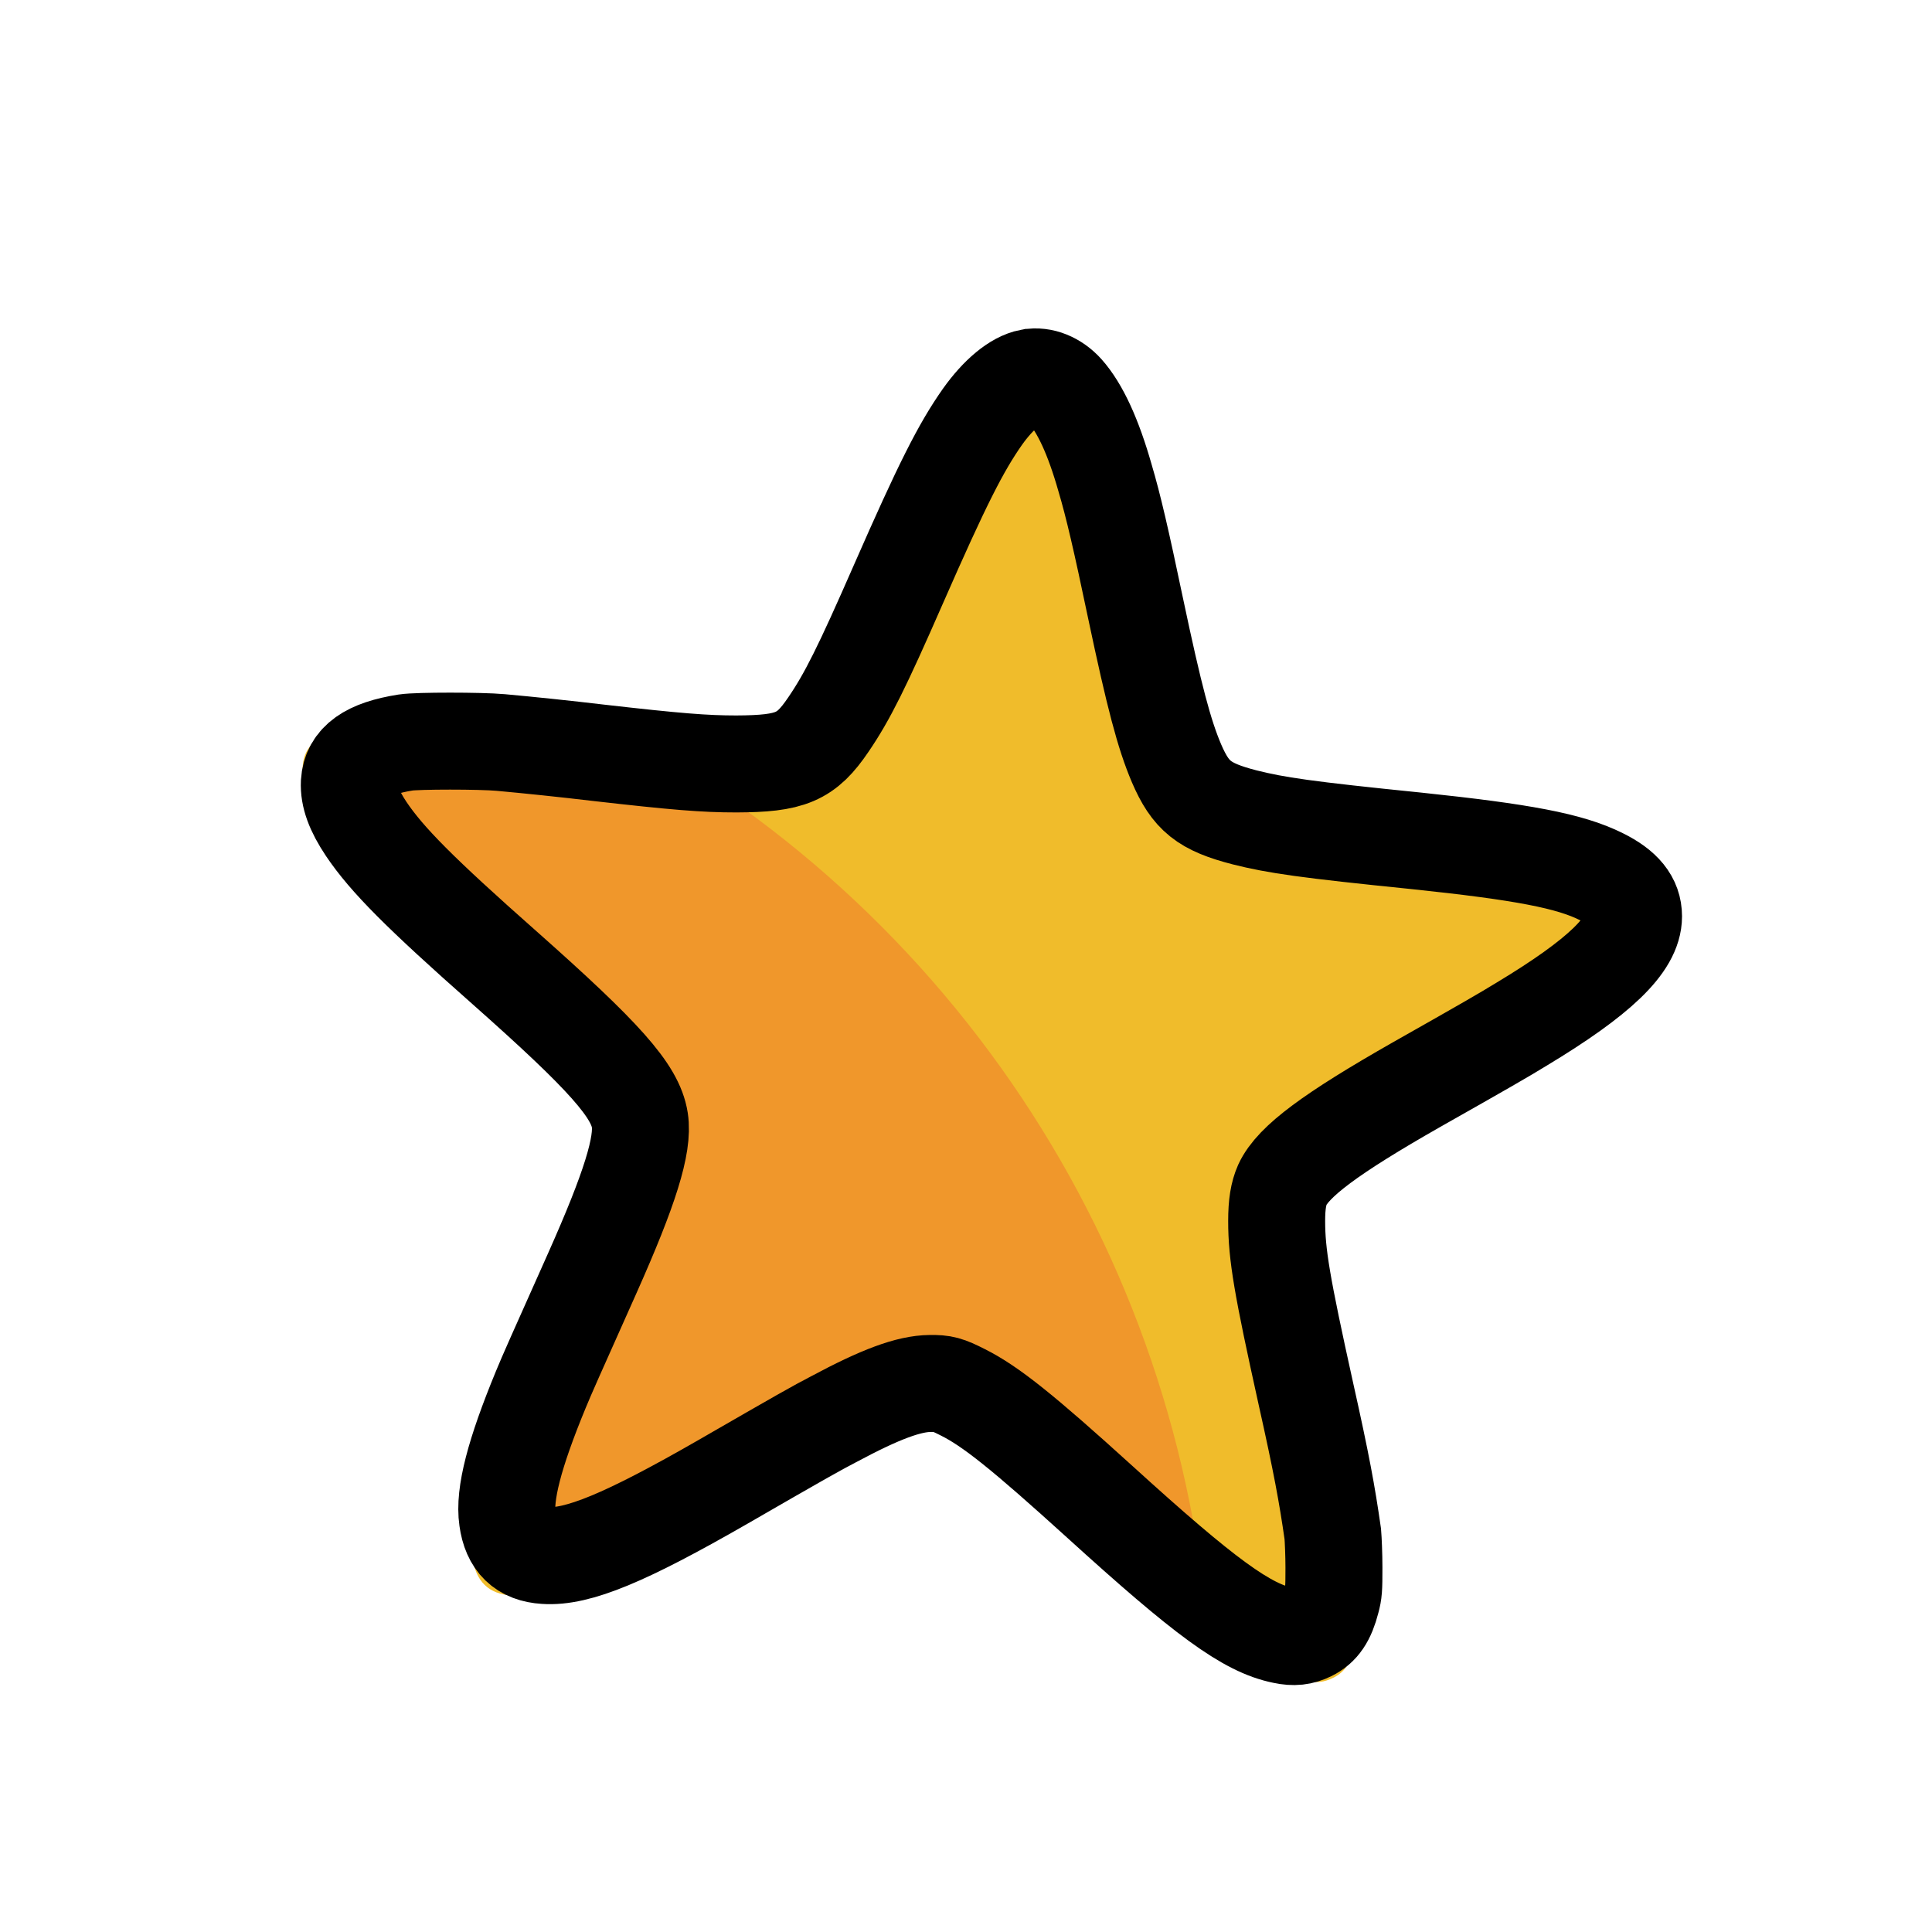 <?xml version="1.0" encoding="UTF-8" standalone="no"?>
<svg
   xmlns:dc="http://purl.org/dc/elements/1.1/"
   xmlns:cc="http://creativecommons.org/ns#"
   xmlns:rdf="http://www.w3.org/1999/02/22-rdf-syntax-ns#"
   xmlns:svg="http://www.w3.org/2000/svg"
   xmlns="http://www.w3.org/2000/svg"
   xmlns:sodipodi="http://sodipodi.sourceforge.net/DTD/sodipodi-0.dtd"
   xmlns:inkscape="http://www.inkscape.org/namespaces/inkscape"
   inkscape:export-ydpi="192.00002"
   inkscape:export-xdpi="192.00002"
   inkscape:export-filename="/home/eirexe/Project Heartbeat/Project Heartbeat/graphics/slide_fx_star.png"
   sodipodi:docname="slide_fx_star.svg"
   inkscape:version="1.0 (4035a4fb49, 2020-05-01)"
   id="svg8"
   version="1.1"
   viewBox="0 0 8.467 8.467"
   height="32"
   width="32">
  <defs
     id="defs2">
    <filter
       height="1.503"
       y="-0.251"
       width="1.493"
       x="-0.247"
       id="filter1187"
       style="color-interpolation-filters:sRGB"
       inkscape:collect="always">
      <feGaussianBlur
         id="feGaussianBlur1189"
         stdDeviation="0.68"
         inkscape:collect="always" />
    </filter>
    <clipPath
       id="clipPath1205"
       clipPathUnits="userSpaceOnUse">
      <path
         d="m 4.652,1.134 c -0.074,0.014 -0.163,0.088 -0.245,0.203 -0.112,0.158 -0.208,0.349 -0.434,0.864 -0.188,0.427 -0.263,0.579 -0.361,0.723 -0.114,0.168 -0.193,0.202 -0.475,0.202 -0.164,0 -0.31,-0.012 -0.711,-0.057 -0.168,-0.019 -0.36,-0.04 -0.503,-0.052 -0.103,-0.009 -0.428,-0.009 -0.489,0 -0.194,0.03 -0.284,0.094 -0.291,0.207 -0.004,0.069 0.023,0.143 0.087,0.239 0.107,0.159 0.278,0.331 0.712,0.716 0.517,0.457 0.674,0.635 0.698,0.785 0.02,0.127 -0.051,0.355 -0.245,0.789 -0.197,0.441 -0.233,0.521 -0.265,0.6 -0.136,0.33 -0.19,0.54 -0.172,0.668 0.017,0.12 0.078,0.18 0.193,0.187 0.168,0.011 0.415,-0.091 0.919,-0.381 0.405,-0.233 0.479,-0.275 0.568,-0.322 0.244,-0.13 0.388,-0.183 0.5,-0.184 0.065,-5.6e-4 0.087,0.005 0.168,0.045 0.143,0.072 0.31,0.206 0.703,0.562 0.544,0.495 0.76,0.652 0.948,0.69 0.055,0.011 0.094,0.007 0.138,-0.015 0.056,-0.027 0.086,-0.073 0.11,-0.164 0.011,-0.044 0.012,-0.06 0.012,-0.17 0,-0.068 -0.003,-0.144 -0.006,-0.173 -0.028,-0.205 -0.058,-0.365 -0.137,-0.722 -0.124,-0.559 -0.151,-0.718 -0.151,-0.891 0,-0.088 0.009,-0.141 0.03,-0.187 0.055,-0.12 0.25,-0.265 0.69,-0.515 0.357,-0.203 0.449,-0.256 0.544,-0.313 0.4,-0.241 0.576,-0.412 0.576,-0.555 0,-0.084 -0.052,-0.148 -0.166,-0.204 -0.162,-0.081 -0.405,-0.128 -0.954,-0.185 -0.569,-0.058 -0.722,-0.08 -0.885,-0.122 -0.209,-0.054 -0.278,-0.109 -0.35,-0.279 -0.063,-0.149 -0.114,-0.34 -0.211,-0.802 -0.073,-0.348 -0.115,-0.526 -0.156,-0.669 -0.062,-0.215 -0.13,-0.361 -0.206,-0.446 -0.051,-0.057 -0.12,-0.084 -0.181,-0.073 z"
         id="path1207"
         style="fill:#f0bc2b;fill-opacity:1;stroke:none;stroke-width:0.7;stroke-miterlimit:4;stroke-dasharray:none;stroke-opacity:1;filter:url(#filter1187)" />
    </clipPath>
    <filter
       height="1.371"
       y="-0.185"
       width="1.364"
       x="-0.182"
       id="filter1419"
       style="color-interpolation-filters:sRGB"
       inkscape:collect="always">
      <feGaussianBlur
         id="feGaussianBlur1421"
         stdDeviation="0.501"
         inkscape:collect="always" />
    </filter>
  </defs>
  <sodipodi:namedview
     inkscape:window-maximized="1"
     inkscape:window-y="0"
     inkscape:window-x="1920"
     inkscape:window-height="1080"
     inkscape:window-width="2560"
     units="px"
     showgrid="false"
     inkscape:document-rotation="0"
     inkscape:current-layer="layer1"
     inkscape:document-units="mm"
     inkscape:cy="18.12098"
     inkscape:cx="5.1081677"
     inkscape:zoom="15.839192"
     inkscape:pageshadow="2"
     inkscape:pageopacity="0"
     borderopacity="1.0"
     bordercolor="#666666"
     pagecolor="#000000"
     id="base" />
  <g
     id="layer1"
     inkscape:groupmode="layer"
     inkscape:label="Capa 1">
    <path
       transform="matrix(0.912,0,0,0.912,0.284,0.419)"
       style="fill:#f0bc2b;fill-opacity:1;stroke:none;stroke-width:0.7;stroke-miterlimit:4;stroke-dasharray:none;stroke-opacity:1;filter:url(#filter1419)"
       id="path857"
       d="m 4.652,1.134 c -0.074,0.014 -0.163,0.088 -0.245,0.203 -0.112,0.158 -0.208,0.349 -0.434,0.864 -0.188,0.427 -0.263,0.579 -0.361,0.723 -0.114,0.168 -0.193,0.202 -0.475,0.202 -0.164,0 -0.31,-0.012 -0.711,-0.057 -0.168,-0.019 -0.36,-0.04 -0.503,-0.052 -0.103,-0.009 -0.428,-0.009 -0.489,0 -0.194,0.03 -0.284,0.094 -0.291,0.207 -0.004,0.069 0.023,0.143 0.087,0.239 0.107,0.159 0.278,0.331 0.712,0.716 0.517,0.457 0.674,0.635 0.698,0.785 0.02,0.127 -0.051,0.355 -0.245,0.789 -0.197,0.441 -0.233,0.521 -0.265,0.6 -0.136,0.33 -0.19,0.54 -0.172,0.668 0.017,0.12 0.078,0.18 0.193,0.187 0.168,0.011 0.415,-0.091 0.919,-0.381 0.405,-0.233 0.479,-0.275 0.568,-0.322 0.244,-0.13 0.388,-0.183 0.5,-0.184 0.065,-5.6e-4 0.087,0.005 0.168,0.045 0.143,0.072 0.31,0.206 0.703,0.562 0.544,0.495 0.76,0.652 0.948,0.69 0.055,0.011 0.094,0.007 0.138,-0.015 0.056,-0.027 0.086,-0.073 0.11,-0.164 0.011,-0.044 0.012,-0.06 0.012,-0.17 0,-0.068 -0.003,-0.144 -0.006,-0.173 -0.028,-0.205 -0.058,-0.365 -0.137,-0.722 -0.124,-0.559 -0.151,-0.718 -0.151,-0.891 0,-0.088 0.009,-0.141 0.03,-0.187 0.055,-0.12 0.25,-0.265 0.69,-0.515 0.357,-0.203 0.449,-0.256 0.544,-0.313 0.4,-0.241 0.576,-0.412 0.576,-0.555 0,-0.084 -0.052,-0.148 -0.166,-0.204 -0.162,-0.081 -0.405,-0.128 -0.954,-0.185 -0.569,-0.058 -0.722,-0.08 -0.885,-0.122 -0.209,-0.054 -0.278,-0.109 -0.35,-0.279 -0.063,-0.149 -0.114,-0.34 -0.211,-0.802 -0.073,-0.348 -0.115,-0.526 -0.156,-0.669 -0.062,-0.215 -0.13,-0.361 -0.206,-0.446 -0.051,-0.057 -0.12,-0.084 -0.181,-0.073 z" />
    <path
       d="M 4.514,1.654 C 4.451,1.666 4.375,1.729 4.306,1.826 4.211,1.961 4.129,2.123 3.937,2.561 3.778,2.924 3.714,3.053 3.63,3.176 3.533,3.319 3.466,3.347 3.227,3.348 c -0.139,0 -0.263,-0.01 -0.605,-0.049 -0.143,-0.017 -0.306,-0.034 -0.428,-0.045 -0.088,-0.008 -0.364,-0.008 -0.416,0 -0.165,0.026 -0.241,0.08 -0.247,0.176 -0.003,0.059 0.02,0.122 0.074,0.203 0.091,0.135 0.236,0.281 0.606,0.608 0.439,0.389 0.573,0.54 0.593,0.668 0.017,0.108 -0.044,0.302 -0.208,0.67 C 2.428,5.955 2.398,6.022 2.37,6.09 2.254,6.371 2.208,6.549 2.224,6.658 2.238,6.76 2.291,6.811 2.388,6.817 2.531,6.827 2.741,6.74 3.169,6.494 3.514,6.295 3.576,6.26 3.653,6.22 3.86,6.109 3.983,6.064 4.077,6.063 c 0.056,-4.76e-4 0.074,0.004 0.143,0.039 0.122,0.061 0.264,0.175 0.598,0.478 0.463,0.421 0.646,0.555 0.806,0.587 0.047,0.01 0.08,0.006 0.117,-0.012 0.047,-0.023 0.074,-0.062 0.094,-0.14 0.01,-0.037 0.011,-0.051 0.011,-0.145 0,-0.057 -0.003,-0.123 -0.005,-0.147 C 5.816,6.548 5.791,6.412 5.723,6.108 5.618,5.633 5.595,5.498 5.595,5.351 c 0,-0.074 0.008,-0.12 0.025,-0.159 C 5.667,5.09 5.833,4.967 6.207,4.754 6.511,4.582 6.589,4.537 6.669,4.488 7.009,4.283 7.159,4.139 7.159,4.016 c 0,-0.071 -0.044,-0.126 -0.141,-0.174 C 6.88,3.773 6.674,3.734 6.207,3.685 5.723,3.636 5.593,3.617 5.454,3.582 5.276,3.536 5.218,3.489 5.156,3.345 5.102,3.218 5.059,3.056 4.976,2.663 4.914,2.367 4.879,2.216 4.843,2.095 4.791,1.912 4.733,1.788 4.669,1.716 4.626,1.668 4.567,1.644 4.515,1.654 Z"
       id="path908"
       style="fill:#f0bc2b;fill-opacity:1;stroke:none;stroke-width:0.425;stroke-miterlimit:4;stroke-dasharray:none;stroke-opacity:1" />
    <circle
       transform="matrix(0.85,0,0,0.85,0.559,0.69)"
       clip-path="url(#clipPath1205)"
       r="5.836"
       cy="8.085"
       cx="-0.246"
       id="path1193"
       style="fill:#f0972b;fill-opacity:1;stroke:none;stroke-width:0.7;stroke-miterlimit:4;stroke-dasharray:none;stroke-opacity:1" />
    <path
       style="fill:none;fill-opacity:1;stroke:#000000;stroke-width:0.425;stroke-miterlimit:4;stroke-dasharray:none;stroke-opacity:1"
       id="path1229"
       d="M 4.514,1.654 C 4.451,1.666 4.375,1.729 4.306,1.826 4.211,1.961 4.129,2.123 3.937,2.561 3.778,2.924 3.714,3.053 3.63,3.176 3.533,3.319 3.466,3.347 3.227,3.348 c -0.139,0 -0.263,-0.01 -0.605,-0.049 -0.143,-0.017 -0.306,-0.034 -0.428,-0.045 -0.088,-0.008 -0.364,-0.008 -0.416,0 -0.165,0.026 -0.241,0.08 -0.247,0.176 -0.003,0.059 0.02,0.122 0.074,0.203 0.091,0.135 0.236,0.281 0.606,0.608 0.439,0.389 0.573,0.54 0.593,0.668 0.017,0.108 -0.044,0.302 -0.208,0.67 C 2.428,5.955 2.398,6.022 2.37,6.09 2.254,6.371 2.208,6.549 2.224,6.658 2.238,6.76 2.291,6.811 2.388,6.817 2.531,6.827 2.741,6.74 3.169,6.494 3.514,6.295 3.576,6.26 3.653,6.22 3.86,6.109 3.983,6.064 4.077,6.063 c 0.056,-4.76e-4 0.074,0.004 0.143,0.039 0.122,0.061 0.264,0.175 0.598,0.478 0.463,0.421 0.646,0.555 0.806,0.587 0.047,0.01 0.08,0.006 0.117,-0.012 0.047,-0.023 0.074,-0.062 0.094,-0.14 0.01,-0.037 0.011,-0.051 0.011,-0.145 0,-0.057 -0.003,-0.123 -0.005,-0.147 C 5.816,6.548 5.791,6.412 5.723,6.108 5.618,5.633 5.595,5.498 5.595,5.351 c 0,-0.074 0.008,-0.12 0.025,-0.159 C 5.667,5.09 5.833,4.967 6.207,4.754 6.511,4.582 6.589,4.537 6.669,4.488 7.009,4.283 7.159,4.139 7.159,4.016 c 0,-0.071 -0.044,-0.126 -0.141,-0.174 C 6.88,3.773 6.674,3.734 6.207,3.685 5.723,3.636 5.593,3.617 5.454,3.582 5.276,3.536 5.218,3.489 5.156,3.345 5.102,3.218 5.059,3.056 4.976,2.663 4.914,2.367 4.879,2.216 4.843,2.095 4.791,1.912 4.733,1.788 4.669,1.716 4.626,1.668 4.567,1.644 4.515,1.654 Z" />
  </g>
</svg>
